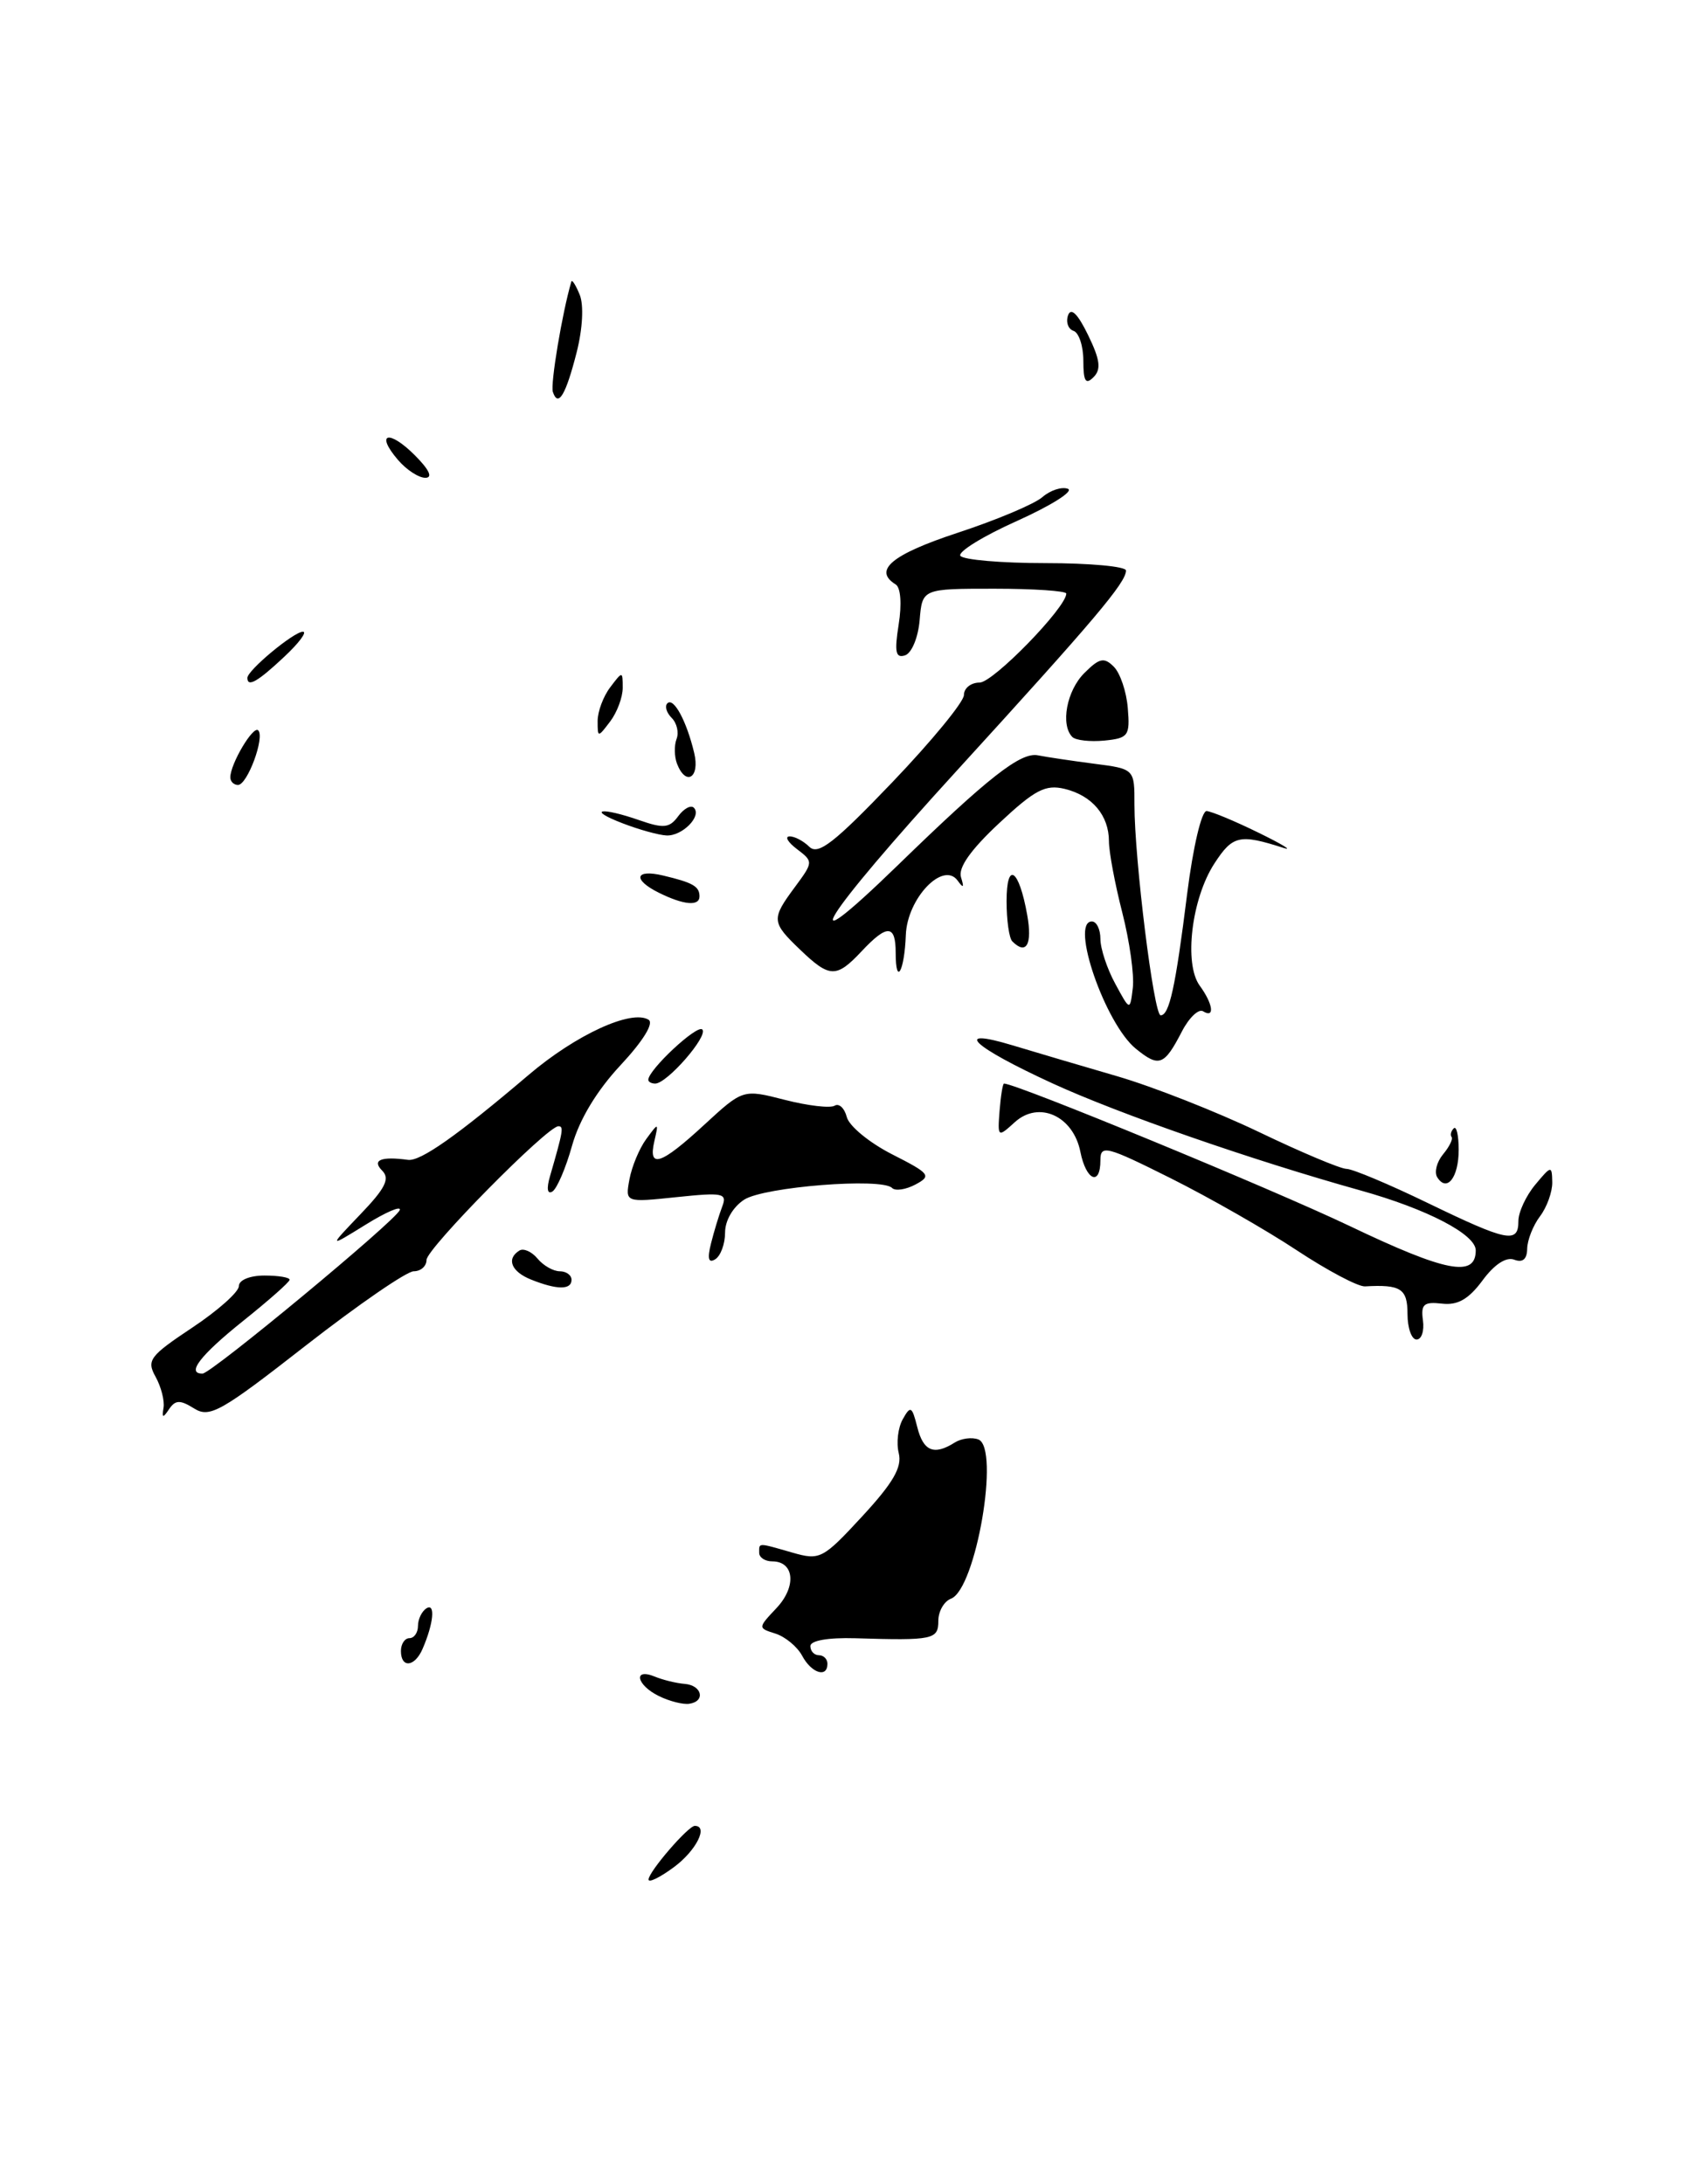 <?xml version="1.0" encoding="UTF-8" standalone="no"?>
<!DOCTYPE svg PUBLIC "-//W3C//DTD SVG 1.1//EN" "http://www.w3.org/Graphics/SVG/1.1/DTD/svg11.dtd" >
<svg xmlns="http://www.w3.org/2000/svg" xmlns:xlink="http://www.w3.org/1999/xlink" version="1.1" viewBox="0 0 198 256">
 <g >
 <path fill="currentColor"
d=" M 76.03 220.28 C 76.07 219.34 80.68 214.00 81.45 214.00 C 83.08 214.00 81.60 216.92 79.00 218.84 C 77.35 220.06 76.01 220.71 76.03 220.28 Z  M 77.25 198.79 C 74.62 197.51 74.17 195.45 76.75 196.50 C 77.71 196.90 79.29 197.28 80.26 197.36 C 82.30 197.52 82.74 199.41 80.80 199.69 C 80.09 199.80 78.49 199.40 77.25 198.79 Z  M 94.04 194.07 C 93.47 193.00 92.06 191.84 90.92 191.47 C 88.83 190.81 88.83 190.81 91.04 188.46 C 93.40 185.95 93.12 183.00 90.53 183.00 C 89.69 183.00 89.00 182.55 89.00 182.00 C 89.00 180.79 88.77 180.79 92.88 181.97 C 96.12 182.90 96.45 182.73 101.08 177.72 C 104.70 173.80 105.77 171.96 105.36 170.32 C 105.06 169.12 105.27 167.33 105.83 166.34 C 106.74 164.71 106.91 164.81 107.53 167.26 C 108.24 170.10 109.49 170.61 111.91 169.08 C 112.68 168.59 113.94 168.42 114.69 168.71 C 117.25 169.69 114.41 186.24 111.49 187.37 C 110.67 187.68 110.00 188.85 110.00 189.97 C 110.00 192.16 109.41 192.29 100.25 192.01 C 97.08 191.92 95.00 192.28 95.00 192.93 C 95.00 193.52 95.45 194.00 96.00 194.00 C 96.55 194.00 97.00 194.45 97.00 195.00 C 97.00 196.70 95.13 196.11 94.04 194.07 Z  M 47.00 193.50 C 47.00 192.68 47.45 192.00 48.00 192.00 C 48.55 192.00 49.00 191.35 49.00 190.56 C 49.00 189.77 49.45 188.84 50.00 188.50 C 51.06 187.84 50.83 190.28 49.54 193.25 C 48.62 195.39 47.00 195.55 47.00 193.50 Z  M 19.17 165.00 C 19.31 164.18 18.89 162.54 18.24 161.37 C 17.16 159.43 17.54 158.93 22.53 155.61 C 25.54 153.61 28.00 151.42 28.00 150.74 C 28.00 150.03 29.28 149.50 31.00 149.50 C 32.65 149.50 33.98 149.72 33.95 150.00 C 33.93 150.28 31.45 152.46 28.45 154.86 C 23.47 158.85 21.80 161.02 23.75 160.99 C 24.80 160.96 46.42 143.05 46.86 141.83 C 47.06 141.28 45.26 142.05 42.86 143.54 C 38.50 146.24 38.50 146.24 42.25 142.32 C 45.18 139.27 45.74 138.14 44.80 137.20 C 43.57 135.97 44.65 135.51 47.83 135.94 C 49.28 136.14 53.59 133.11 62.00 125.96 C 67.52 121.27 74.03 118.28 76.03 119.52 C 76.68 119.92 75.38 122.02 72.75 124.84 C 69.96 127.83 67.92 131.21 67.06 134.28 C 66.33 136.90 65.29 139.32 64.76 139.65 C 64.17 140.02 64.05 139.32 64.47 137.88 C 66.02 132.53 66.11 132.00 65.46 132.00 C 64.16 132.00 50.00 146.35 50.00 147.67 C 50.00 148.40 49.33 149.00 48.50 149.00 C 47.68 149.00 42.01 152.90 35.89 157.67 C 25.89 165.48 24.58 166.22 22.76 165.08 C 21.11 164.05 20.56 164.07 19.82 165.16 C 19.10 166.24 18.97 166.21 19.17 165.00 Z  M 165.00 154.00 C 165.00 151.04 164.22 150.53 160.02 150.77 C 159.21 150.82 155.61 148.91 152.02 146.54 C 148.44 144.17 141.79 140.37 137.25 138.10 C 129.69 134.32 129.00 134.14 129.00 135.99 C 129.00 139.08 127.32 138.37 126.65 134.99 C 125.81 130.79 121.79 128.97 118.97 131.52 C 116.97 133.34 116.94 133.32 117.18 130.18 C 117.32 128.43 117.55 127.00 117.70 127.00 C 119.15 127.00 149.09 139.34 158.19 143.68 C 169.51 149.09 173.00 149.77 173.00 146.55 C 173.00 144.67 167.29 141.70 159.47 139.52 C 146.79 135.98 131.16 130.55 123.39 126.98 C 113.96 122.65 111.55 120.36 118.71 122.52 C 121.35 123.32 126.88 124.95 131.00 126.15 C 135.12 127.35 142.57 130.28 147.55 132.66 C 152.52 135.05 157.16 137.00 157.86 137.00 C 158.55 137.00 162.84 138.80 167.38 141.00 C 176.73 145.52 178.00 145.78 178.00 143.11 C 178.00 142.07 178.89 140.16 179.97 138.86 C 181.86 136.59 181.93 136.58 181.97 138.56 C 181.99 139.69 181.34 141.49 180.53 142.56 C 179.72 143.63 179.05 145.34 179.03 146.36 C 179.01 147.59 178.50 148.02 177.51 147.64 C 176.57 147.28 175.17 148.20 173.79 150.08 C 172.16 152.28 170.88 153.01 169.03 152.79 C 166.91 152.55 166.55 152.87 166.81 154.75 C 166.98 155.99 166.65 157.00 166.06 157.00 C 165.48 157.00 165.00 155.65 165.00 154.00 Z  M 62.25 149.97 C 59.93 149.04 59.33 147.53 60.89 146.57 C 61.37 146.27 62.33 146.69 63.01 147.51 C 63.69 148.33 64.86 149.00 65.62 149.00 C 66.38 149.00 67.00 149.45 67.00 150.00 C 67.00 151.20 65.29 151.19 62.25 149.97 Z  M 83.35 145.74 C 83.70 144.34 84.29 142.40 84.66 141.43 C 85.27 139.84 84.78 139.74 79.31 140.31 C 73.29 140.94 73.29 140.94 73.79 138.22 C 74.07 136.72 74.95 134.60 75.76 133.50 C 77.20 131.54 77.22 131.54 76.71 133.75 C 75.95 137.03 77.47 136.53 82.57 131.82 C 87.10 127.65 87.10 127.65 92.01 128.91 C 94.71 129.60 97.34 129.91 97.85 129.59 C 98.36 129.28 99.00 129.88 99.27 130.93 C 99.55 131.99 101.93 133.94 104.58 135.29 C 109.03 137.55 109.23 137.81 107.32 138.83 C 106.19 139.43 104.95 139.62 104.57 139.23 C 103.34 138.01 89.60 139.10 87.25 140.60 C 85.93 141.45 85.00 143.05 85.00 144.46 C 85.00 145.79 84.48 147.20 83.85 147.59 C 83.05 148.09 82.90 147.53 83.35 145.74 Z  M 168.48 137.97 C 168.12 137.39 168.43 136.19 169.16 135.30 C 169.90 134.42 170.35 133.50 170.17 133.26 C 169.98 133.03 170.10 132.57 170.42 132.25 C 170.74 131.93 171.00 133.07 171.00 134.77 C 171.00 138.02 169.61 139.79 168.48 137.97 Z  M 76.00 126.56 C 76.00 125.39 81.72 120.05 82.33 120.66 C 83.07 121.40 78.20 127.00 76.81 127.00 C 76.37 127.00 76.00 126.80 76.00 126.56 Z  M 133.16 122.92 C 129.56 120.01 125.41 108.00 128.00 108.00 C 128.55 108.00 129.00 108.92 129.00 110.05 C 129.00 111.18 129.78 113.54 130.74 115.30 C 132.47 118.50 132.47 118.50 132.80 115.77 C 132.98 114.28 132.42 110.30 131.56 106.94 C 130.70 103.59 130.00 99.84 130.00 98.61 C 130.00 95.57 128.03 93.24 124.81 92.46 C 122.55 91.92 121.32 92.56 117.12 96.49 C 113.78 99.61 112.30 101.71 112.66 102.83 C 113.04 104.04 112.94 104.15 112.27 103.22 C 110.57 100.87 106.35 105.29 106.19 109.58 C 106.03 113.86 105.00 115.66 105.00 111.67 C 105.00 108.34 104.00 108.30 101.00 111.50 C 98.04 114.65 97.26 114.63 93.80 111.31 C 90.43 108.08 90.40 107.73 93.19 103.96 C 95.35 101.04 95.35 100.98 93.44 99.53 C 92.37 98.72 91.97 98.05 92.55 98.03 C 93.13 98.01 94.18 98.56 94.88 99.25 C 95.91 100.26 97.80 98.79 104.58 91.71 C 109.21 86.87 113.00 82.26 113.00 81.46 C 113.00 80.65 113.83 80.00 114.84 80.00 C 116.43 80.00 125.00 71.20 125.00 69.57 C 125.00 69.26 121.20 69.00 116.56 69.00 C 108.12 69.00 108.12 69.00 107.81 72.67 C 107.64 74.71 106.88 76.55 106.10 76.81 C 104.99 77.17 104.84 76.43 105.35 73.19 C 105.73 70.82 105.59 68.86 105.00 68.50 C 102.32 66.84 104.54 64.99 112.25 62.45 C 116.79 60.96 121.26 59.08 122.19 58.27 C 123.12 57.46 124.47 57.02 125.19 57.29 C 125.91 57.56 123.25 59.24 119.28 61.03 C 115.30 62.81 112.29 64.66 112.58 65.14 C 112.88 65.61 117.37 66.00 122.56 66.00 C 127.75 66.00 132.00 66.39 132.00 66.87 C 132.00 68.28 128.33 72.62 112.17 90.32 C 96.33 107.66 92.54 113.75 105.28 101.38 C 115.86 91.10 119.67 88.11 121.69 88.53 C 122.69 88.73 125.64 89.17 128.25 89.51 C 133.00 90.12 133.00 90.12 132.99 94.31 C 132.99 100.67 135.26 119.00 136.06 119.00 C 137.08 119.00 137.80 115.73 139.17 104.75 C 139.86 99.27 140.86 95.03 141.45 95.06 C 142.03 95.10 144.75 96.23 147.50 97.58 C 150.25 98.92 151.60 99.74 150.50 99.39 C 145.31 97.72 144.51 97.90 142.36 101.21 C 139.68 105.33 138.77 112.96 140.64 115.52 C 142.21 117.67 142.44 119.39 141.04 118.53 C 140.52 118.20 139.39 119.27 138.55 120.90 C 136.48 124.90 135.88 125.13 133.16 122.92 Z  M 118.67 110.33 C 118.30 109.97 118.00 107.85 118.00 105.63 C 118.00 100.84 119.46 101.82 120.42 107.25 C 121.04 110.70 120.31 111.98 118.67 110.33 Z  M 77.25 104.64 C 74.12 103.09 74.43 101.83 77.75 102.62 C 81.24 103.45 82.00 103.89 82.00 105.06 C 82.00 106.24 80.16 106.08 77.25 104.64 Z  M 73.00 96.50 C 68.71 94.85 70.42 94.55 75.00 96.15 C 77.79 97.12 78.49 97.05 79.50 95.67 C 80.16 94.77 80.99 94.32 81.34 94.67 C 82.31 95.65 79.98 98.01 78.13 97.92 C 77.23 97.88 74.92 97.24 73.00 96.50 Z  M 27.00 91.11 C 27.00 89.54 29.68 85.01 30.27 85.60 C 31.07 86.40 29.00 92.00 27.90 92.00 C 27.41 92.00 27.00 91.60 27.00 91.11 Z  M 79.36 89.50 C 79.05 88.67 79.02 87.38 79.31 86.62 C 79.61 85.86 79.35 84.75 78.74 84.14 C 78.13 83.53 77.90 82.76 78.24 82.43 C 78.97 81.70 80.49 84.51 81.38 88.25 C 82.08 91.16 80.40 92.20 79.36 89.50 Z  M 125.71 86.38 C 124.30 84.96 125.04 80.96 127.11 78.89 C 128.88 77.12 129.43 77.00 130.57 78.14 C 131.32 78.89 132.06 81.08 132.21 83.00 C 132.48 86.24 132.28 86.52 129.46 86.80 C 127.79 86.96 126.11 86.77 125.71 86.38 Z  M 70.06 84.50 C 70.06 83.40 70.72 81.63 71.53 80.56 C 72.98 78.64 73.00 78.64 73.00 80.62 C 73.00 81.72 72.34 83.49 71.53 84.56 C 70.08 86.47 70.06 86.47 70.06 84.50 Z  M 29.00 79.45 C 29.00 78.57 34.41 74.07 35.50 74.04 C 36.05 74.02 35.06 75.36 33.30 77.00 C 30.21 79.90 29.00 80.59 29.00 79.45 Z  M 46.65 53.90 C 43.96 50.76 45.57 50.30 48.62 53.35 C 50.32 55.05 50.77 56.00 49.86 56.00 C 49.08 56.00 47.64 55.06 46.65 53.90 Z  M 64.81 45.93 C 64.51 45.02 65.91 36.62 66.98 33.00 C 67.06 32.73 67.50 33.42 67.96 34.55 C 68.45 35.76 68.30 38.53 67.61 41.26 C 66.33 46.30 65.43 47.80 64.81 45.93 Z  M 127.00 42.28 C 127.00 40.57 126.48 38.99 125.85 38.78 C 125.22 38.57 124.93 37.75 125.21 36.95 C 125.55 36.00 126.35 36.79 127.55 39.26 C 128.97 42.17 129.11 43.29 128.19 44.21 C 127.27 45.13 127.00 44.69 127.00 42.28 Z "/>
</g>
</svg>